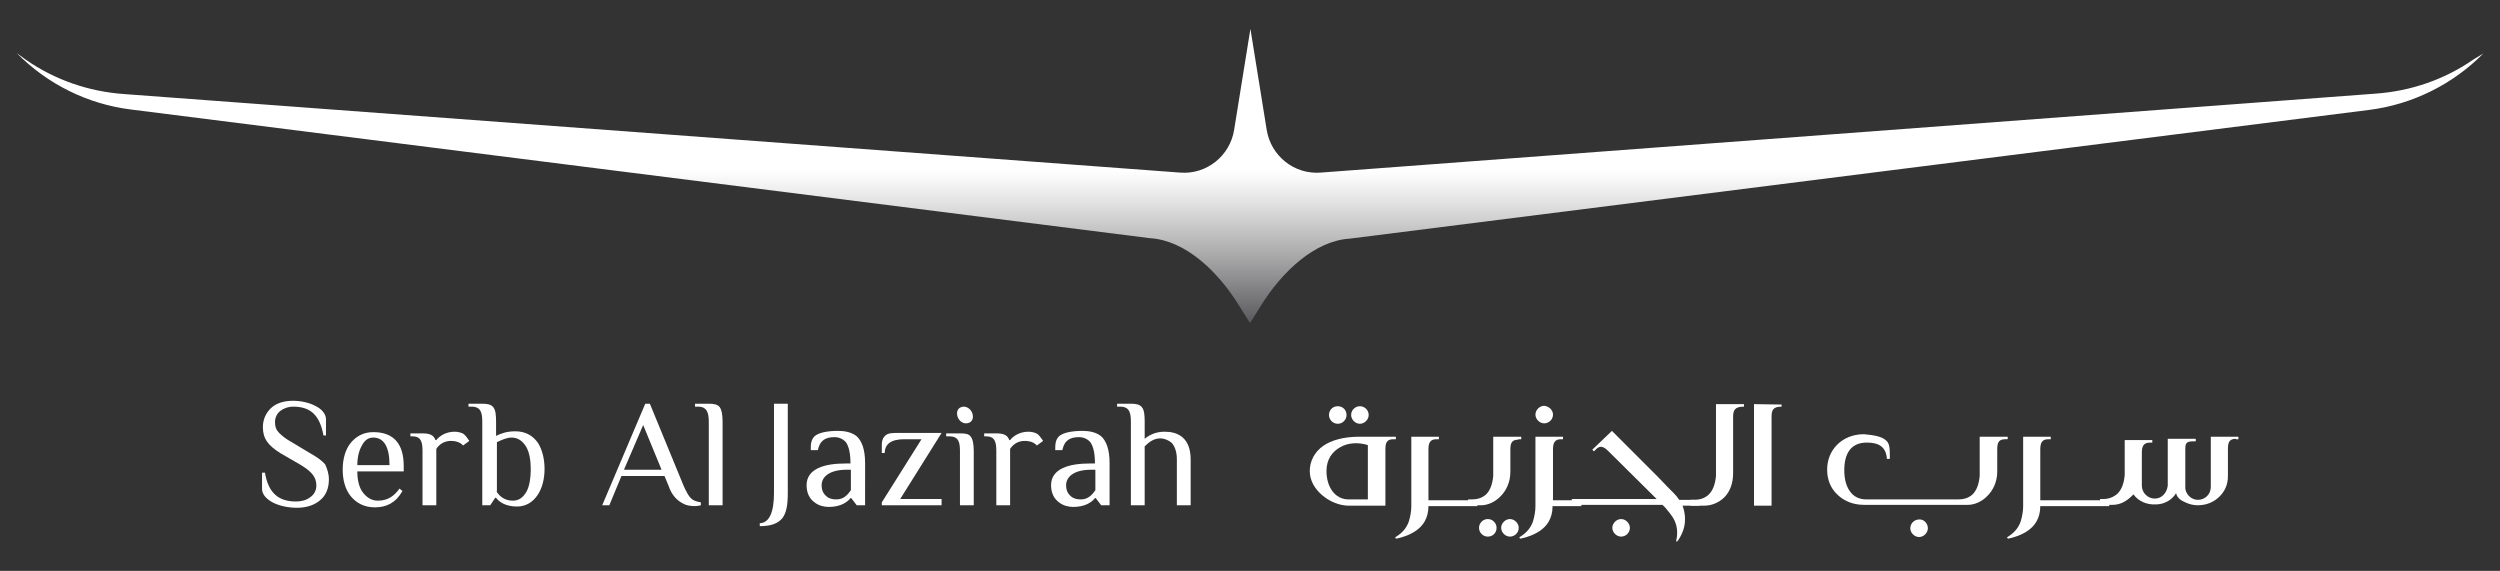 <svg xmlns="http://www.w3.org/2000/svg" xmlns:xlink="http://www.w3.org/1999/xlink" id="Layer_1" x="0" y="0" version="1.1" viewBox="0 0 598.2 136.6" style="enable-background:new 0 0 598.2 136.6" xml:space="preserve"><rect x="0" y="0" width="598.2" height="136.6" fill="#333333" stroke="none"/><style type="text/css">.st0{fill:#fff}.st1{fill:url(#SVGID_1_)}</style><g><g><g><path d="M78.7,114.7c0,2.1-0.7,3.8-2,4.9c-1.3,1.2-3.3,1.9-5.6,1.9c-2,0-4.1-0.4-5.7-1.2c-1.6-0.8-2.7-2-2.7-3.3 v-3.9h0.7c0.8,4.9,3.3,6.9,7.4,6.9c1.3,0,2.5-0.3,3.4-1c0.9-0.6,1.5-1.6,1.5-2.8c0-2.2-1.3-3.5-4-5.1l-4.5-2.6 c-3.1-1.9-4.3-3.6-4.3-6.3c0-1.9,0.8-3.5,2-4.6c1.2-1.1,3-1.7,5.2-1.7c1.8,0,3.8,0.4,5.3,1.2c1.5,0.7,2.6,1.9,2.6,3.2v3.9h-0.6 c-0.9-4.9-3.1-6.9-7.3-6.9c-1.1,0-2.2,0.4-3,1c-0.8,0.6-1.3,1.6-1.3,2.7c0,1.1,0.3,1.9,1,2.6c0.7,0.7,1.7,1.5,3,2.2l4.5,2.7 c1.6,0.9,2.7,1.7,3.5,2.6C78.3,112.2,78.7,113.4,78.7,114.7z" class="st0"/><path d="M96.6,112.8H85.5c0,2,0.4,3.8,1.3,5c0.9,1.2,2.1,2,3.6,2c2.4,0,3.9-1.1,5.2-2.9l0.7,0.6 c-1.6,2.8-3.8,3.9-6.6,3.9c-2.6,0-4.5-1.1-5.8-2.7s-1.9-3.9-1.9-6.3c0-2.5,0.6-4.8,1.9-6.4s3.1-2.6,5.4-2.6c5,0,7.3,2.9,7.3,8.1 L96.6,112.8z M93.2,111.3c0-4.3-1.3-6.6-3.9-6.6c-1.2,0-2.1,0.7-2.7,1.9c-0.7,1.2-1.1,2.8-1.1,4.7H93.2z" class="st0"/><path d="M104.5,120.9h-3.4V108c0-2.2-0.3-3.6-2.5-3.6h-0.4v-0.7h2.9c1.9,0,2.7,0.5,3.1,1.6h0.2c0.7-0.9,2.2-2,4.4-2 c0.7,0,1.7,0.2,2.2,0.6c0.5,0.4,0.8,0.9,1.3,1.6l-1.5,1.1c-0.6-0.7-1.6-1.1-2.9-1.1c-1.5,0-2.7,0.7-3.5,1.9V120.9z" class="st0"/><path d="M117.3,120.9h-1.9V101c0-2.2-0.3-3.7-2.6-3.7h-0.7v-0.7h3.3c1.3,0,2.1,0.2,2.6,0.8c0.6,0.7,0.7,1.9,0.7,3.6 v3.3c1.2-0.6,2.6-1.1,4.6-1.1c2.4,0,4.1,1,5.3,2.6c1.1,1.6,1.7,3.9,1.7,6.4c0,2.5-0.6,4.7-1.7,6.3c-1.1,1.6-2.7,2.7-4.9,2.7 c-2.7,0-4.3-1.1-5-2.1h-0.2L117.3,120.9z M118.8,117.6c0.7,1.1,1.9,2.2,3.9,2.2c1.5,0,2.5-0.8,3.3-2.2c0.7-1.3,1-3.3,1-5.3 c0-2.1-0.3-4-1.1-5.4c-0.8-1.3-1.9-2.2-3.5-2.2c-1.2,0-2.4,0.6-3.5,1.1V117.6z" class="st0"/><path d="M167.7,120.9c-0.4,0.1-0.9,0.2-1.5,0.2c-0.8,0-2-0.1-3.1-0.8c-1.2-0.7-2.4-1.9-3.1-4l-1-2.4h-10.3l-2.9,7 h-1.7l10.3-24.3h1.1l8.1,19.7c0.6,1.3,1.1,2.3,1.7,2.9c0.6,0.6,1.3,0.8,2.4,1V120.9z M158.3,112.4l-4.4-10.7l-4.6,10.7H158.3z" class="st0"/><path d="M172.9,120.9h-3.3V101c0-2.2-0.4-3.7-2.6-3.7h-0.7v-0.7h3.3c1.3,0,2.1,0.2,2.6,0.8c0.5,0.7,0.7,1.9,0.7,3.6 V120.9z" class="st0"/><path d="M181.7,125.2c2.4,0,3.5-2.7,3.5-7.2V96.6h3.3V118c0,2.7-0.3,4.7-1.3,6c-1.1,1.3-2.8,1.9-5.4,1.9V125.2z" class="st0"/><path d="M206.9,120.9H205l-1.3-1.7h-0.2c-0.8,1-2.4,2.1-5.2,2.1c-1.1,0-2.4-0.3-3.4-1.1c-1.1-0.8-1.9-2.1-1.9-4.1 s1.1-3.3,2.8-4.1c1.7-0.8,4-1.1,6.6-1.1h1.1c0-2.5-0.4-4.1-1.1-5.1c-0.7-0.8-1.7-1.2-2.7-1.2c-2.1,0-3.5,0.7-4,3.1H194 c0-1.3,0-2.4,0.9-3.3c0.4-0.4,1.3-0.8,2.3-1c1-0.2,2.1-0.3,3.3-0.3c1.6,0,3.3,0.3,4.5,1.3c1.2,1.1,2,3.1,2,6.4V120.9z M203.6,112.4h-1.1c-3.7,0-5.9,1.5-5.9,3.7c0,1.2,0.4,2,1.1,2.6c0.6,0.6,1.5,0.8,2.4,0.8c1.8,0,2.7-1.1,3.5-2.2V112.4z" class="st0"/><path d="M225.3,103.6l-9.9,15.8h9.9v1.5H211v-0.7l9.5-15.1h-4.2c-3.1,0-4.6,1.2-4.6,3.3H211v-1.9 c0-0.7,0.1-1.5,0.6-2c0.4-0.6,1.2-0.9,2.5-0.9H225.3z" class="st0"/><path d="M233,120.9h-3.3V108c0-2.2-0.3-3.6-2.6-3.6h-0.7v-0.7h3.3c1.3,0,2.1,0.1,2.6,0.8c0.5,0.7,0.7,1.8,0.7,3.6 V120.9z M232.8,99.7c0,1-0.7,1.6-1.7,1.6c-1.1,0-2.1-1.1-2.1-2.4c0-1,0.7-1.6,1.7-1.6C231.9,97.4,232.8,98.5,232.8,99.7z" class="st0"/><path d="M241.8,120.9h-3.4V108c0-2.2-0.3-3.6-2.5-3.6h-0.4v-0.7h2.9c1.9,0,2.7,0.5,3.1,1.6h0.2c0.7-0.9,2.2-2,4.4-2 c0.7,0,1.7,0.2,2.2,0.6c0.5,0.4,0.8,0.9,1.3,1.6l-1.5,1.1c-0.6-0.7-1.6-1.1-2.9-1.1c-1.5,0-2.7,0.7-3.5,1.9V120.9z" class="st0"/><path d="M265.4,120.9h-1.9l-1.3-1.7h-0.2c-0.8,1-2.4,2.1-5.2,2.1c-1.1,0-2.4-0.3-3.4-1.1c-1.1-0.8-1.9-2.1-1.9-4.1 s1.1-3.3,2.8-4.1c1.7-0.8,4-1.1,6.6-1.1h1.1c0-2.5-0.4-4.1-1.1-5.1c-0.7-0.8-1.7-1.2-2.7-1.2c-2.1,0-3.5,0.7-4,3.1h-1.7 c0-1.3,0-2.4,0.9-3.3c0.4-0.4,1.3-0.8,2.3-1c1-0.2,2.1-0.3,3.3-0.3c1.6,0,3.3,0.3,4.5,1.3c1.2,1.1,2,3.1,2,6.4V120.9z M262.1,112.4h-1.1c-3.7,0-5.9,1.5-5.9,3.7c0,1.2,0.4,2,1.1,2.6c0.6,0.6,1.5,0.8,2.4,0.8c1.8,0,2.7-1.1,3.5-2.2V112.4z" class="st0"/><path d="M273.8,105.1c1-0.9,2.6-1.8,4.8-1.8c1.6,0,3.1,0.3,4.3,1.3c1.2,1,2,2.7,2,5.3v11h-3.3v-11 c0-1.8-0.5-3.1-1.2-3.9c-0.8-0.7-1.8-1.1-2.8-1.1c-1.5,0-2.7,0.9-3.7,1.9v14.1h-3.3V101c0-2.2-0.3-3.7-2.6-3.7h-0.7v-0.7h3.3 c1.3,0,2.1,0.2,2.6,0.8c0.6,0.7,0.7,1.9,0.7,3.6V105.1z" class="st0"/></g><g><path d="M333.4,105.1c-1.7,0-1.9,1-1.9,2.5V121h-8.7c-2.2,0-4.5-0.9-6.3-2.4s-3.1-3.5-3.1-5.9s1.2-4.6,3.2-6 c2-1.4,5-2.2,8.6-2.2h8.8v0.6H333.4z M327.3,106.5c-2.2-0.7-4.7-0.6-6.6,0.5c-2,1.1-3.3,3-3.3,5.7c0,3.8,2,6.8,5.3,6.8h4.6V106.5 z M322.2,99.3c0,1.1-0.9,2.1-2.1,2.1c-1.2,0-2.1-1-2.1-2.1c0-1.2,0.9-2.1,2.1-2.1C321.3,97.2,322.2,98.1,322.2,99.3z M327.5,99.3 c0,1.1-1,2.1-2.1,2.1c-1.1,0-2.1-1-2.1-2.1c0-1.2,1-2.1,2.1-2.1C326.5,97.2,327.5,98.1,327.5,99.3z" class="st0"/><path d="M343.7,105.1c-1.6,0-1.9,1-1.9,2.5v12.1h11.7v1.4h-11.7c0,3-1.4,4.8-3,5.9c-1.6,1.1-3.4,1.6-4.3,1.8 c-0.3,0.1-0.6,0.1-0.6-0.1c-0.1-0.1,0-0.2,0.2-0.3c1.6-1,2.5-2.2,3-3.6c0.4-1.3,0.6-2.6,0.6-3.7v-16.6h6.6v0.6H343.7z" class="st0"/><path d="M363.3,105.2c-1.7,0-1.9,1-1.9,2.5v5.2c0,2.5-1,4.5-2.3,5.8c-1.3,1.4-3.1,2.2-4.7,2.2h-3.1v-1.4h0.9 c1.2,0,2.4-0.3,3.4-1.2c0.9-0.9,1.5-2.3,1.7-4.4v-9.4h6.7v0.6H363.3z M358.1,126.3c0,1.2-0.9,2.1-2.1,2.1c-1.2,0-2.1-1-2.1-2.1 c0-1.1,0.9-2.1,2.1-2.1C357.2,124.2,358.1,125.2,358.1,126.3z M363.4,126.3c0,1.2-1,2.1-2.1,2.1c-1.1,0-2.1-1-2.1-2.1 c0-1.1,1-2.1,2.1-2.1C362.4,124.2,363.4,125.2,363.4,126.3z" class="st0"/><path d="M373.5,105.1c-1.6,0-1.9,1-1.9,2.5v12.1h6.8v1.4h-6.9c0,3-1.4,4.8-3,5.9c-1.6,1.1-3.4,1.6-4.3,1.8 c-0.3,0.1-0.6,0.1-0.6-0.1c-0.1-0.1,0-0.2,0.2-0.3c1.6-1,2.5-2.2,3-3.6c0.4-1.3,0.6-2.6,0.6-3.7v-16.6h6.6v0.6H373.5z M371.6,99.2c0,1.2-1,2.1-2.1,2.1c-1.1,0-2.1-1-2.1-2.1c0-1.1,1-2.1,2.1-2.1C370.6,97.2,371.6,98.1,371.6,99.2z" class="st0"/><path d="M385.7,103.1c5.2,5.2,8.6,8.6,10.8,10.8c1.1,1.1,1.9,2,2.5,2.6l1.4,1.4c0.7,0.7,0.9,1,1.4,1.7h4.9v1.4h-4.1 c0.7,1.9,0.7,3.6,0.4,5c-0.3,1.4-1,2.6-1.4,3.2c-0.2,0.3-0.3,0.4-0.4,0.4c-0.1,0-0.1-0.1-0.1-0.3c0.4-1.8,0.2-3.4-0.4-4.7 c-0.6-1.3-1.5-2.2-2.2-3.1l-0.7-0.7h-21.7v-1.4h20.3l-11.5-11.4c-1.1-1.1-2-1.6-3.1-0.4l-0.4,0.4l-0.4-0.4L385.7,103.1z M390,126.3c0,1.2-1,2.1-2.1,2.1c-1.1,0-2.1-1-2.1-2.1c0-1.1,1-2.1,2.1-2.1C389,124.2,390,125.2,390,126.3z" class="st0"/><path d="M417.2,97.3c-2.2,0-2.5,1-2.5,2.5v13.4c0,2.4-0.7,4.3-2,5.7c-1.3,1.3-3,2.1-5,2.1h-3.2v-1.4h1 c1.2,0,2.5-0.4,3.4-1.3c0.9-0.9,1.5-2.3,1.7-4.4V96.7h6.7V97.3z" class="st0"/><path d="M426.3,97.3c-2.2,0-2.4,1-2.4,2.5V121h-4.2V96.7l6.6,0.1V97.3z" class="st0"/><path d="M451.2,105.3c1,0.8,1,1.9,1,4.5h-0.7c-0.2-3-2.1-3.9-4.8-3.9c-3.8,0-5.4,2.6-5.4,6.6c0,2,0.4,3.7,1.3,5 c0.9,1.3,2.2,2,4,2h22c1.2,0,2.4-0.3,3.4-1.2c0.9-0.9,1.5-2.3,1.7-4.4v-9.4h6.7v0.6h-0.6c-1.7,0-1.9,1-1.9,2.5v5.2 c0,2.5-1,4.5-2.3,5.8c-1.3,1.4-3.1,2.2-4.7,2.2h-24.9c-2.7,0-4.9-1-6.4-2.5c-1.6-1.5-2.4-3.6-2.4-5.9c0-2.3,0.8-4.4,2.4-6 c1.5-1.5,3.7-2.5,6.4-2.5C448.5,104.1,450.3,104.5,451.2,105.3z M461.3,126.4c0,1.1-1,2.1-2.1,2.1c-1.1,0-2.1-1-2.1-2.1 c0-1.2,1-2.1,2.1-2.1C460.3,124.2,461.3,125.2,461.3,126.4z" class="st0"/><path d="M490.1,105.1c-1.6,0-1.9,1-1.9,2.5v12.1h16.5v1.4h-16.5c0,3-1.4,4.8-3,5.9c-1.6,1.1-3.4,1.6-4.3,1.8 c-0.3,0.1-0.6,0.1-0.6-0.1c-0.1-0.1,0-0.2,0.2-0.3c1.6-1,2.5-2.2,3-3.6c0.4-1.3,0.6-2.6,0.6-3.7v-16.6h6.6v0.6H490.1z" class="st0"/><path d="M535,105c-1.7,0-1.9,1-1.9,2.5v6.4c0,2-0.7,3.6-2,4.9c-1.3,1.3-3.1,2.1-5.2,2.1c-0.9,0-2-0.2-3-0.7 c-1-0.4-2-1.1-2.2-2.2c-1.1,1.8-3,2.7-4.9,2.7c-2,0.1-4.1-0.7-5.3-2.4c-1.3,1.3-2.8,2.5-5,2.5h-3v-1.4h0.8c1.2,0,2.4-0.4,3.4-1.3 c0.9-0.9,1.5-2.3,1.7-4.4v-8.4h6.6v0.6h-0.5c-1.7,0-2,1-2,2.5v7.8c0,1.7,1.4,3.1,3.1,3.1c1.7,0,2.9-1.4,3.1-3.1V105h6.7v0.6h-0.6 c-1.6,0-1.9,0.4-1.9,1.9v9.4c0.2,1.5,1.5,2.7,3,2.7c1.7,0,3.1-1.3,3.1-3.1v-12h6.6v0.6H535z" class="st0"/></g></g><linearGradient id="SVGID_1_" x1="299.084" x2="299.084" y1="77.223" y2="6.889" gradientUnits="userSpaceOnUse"><stop offset="0" style="stop-color:#5a595c"/><stop offset=".24" style="stop-color:#adadae"/><stop offset=".428" style="stop-color:#e8e8e8"/><stop offset=".517" style="stop-color:#fff"/></linearGradient><path d="M591.9,14.2c-6.9,4.8-15,7.6-23.4,8.2L316,41.3c-6.3,0.5-11.9-4-12.9-10.2l-3.9-24.2l-3.9,24.2 c-1,6.2-6.6,10.7-12.9,10.2L29.6,22.5c-8.4-0.6-16.5-3.4-23.4-8.2L4,12.7c7.3,7.4,16.9,12.2,27.3,13.5l243.9,30.8 c8.4,0.5,16.2,7.9,21.2,16l2.7,4.3l2.7-4.3c5-8,12.8-15.4,21.2-15.9l243.9-30.8c10.3-1.3,20-6.1,27.3-13.5L591.9,14.2z" class="st1"/></g></svg>